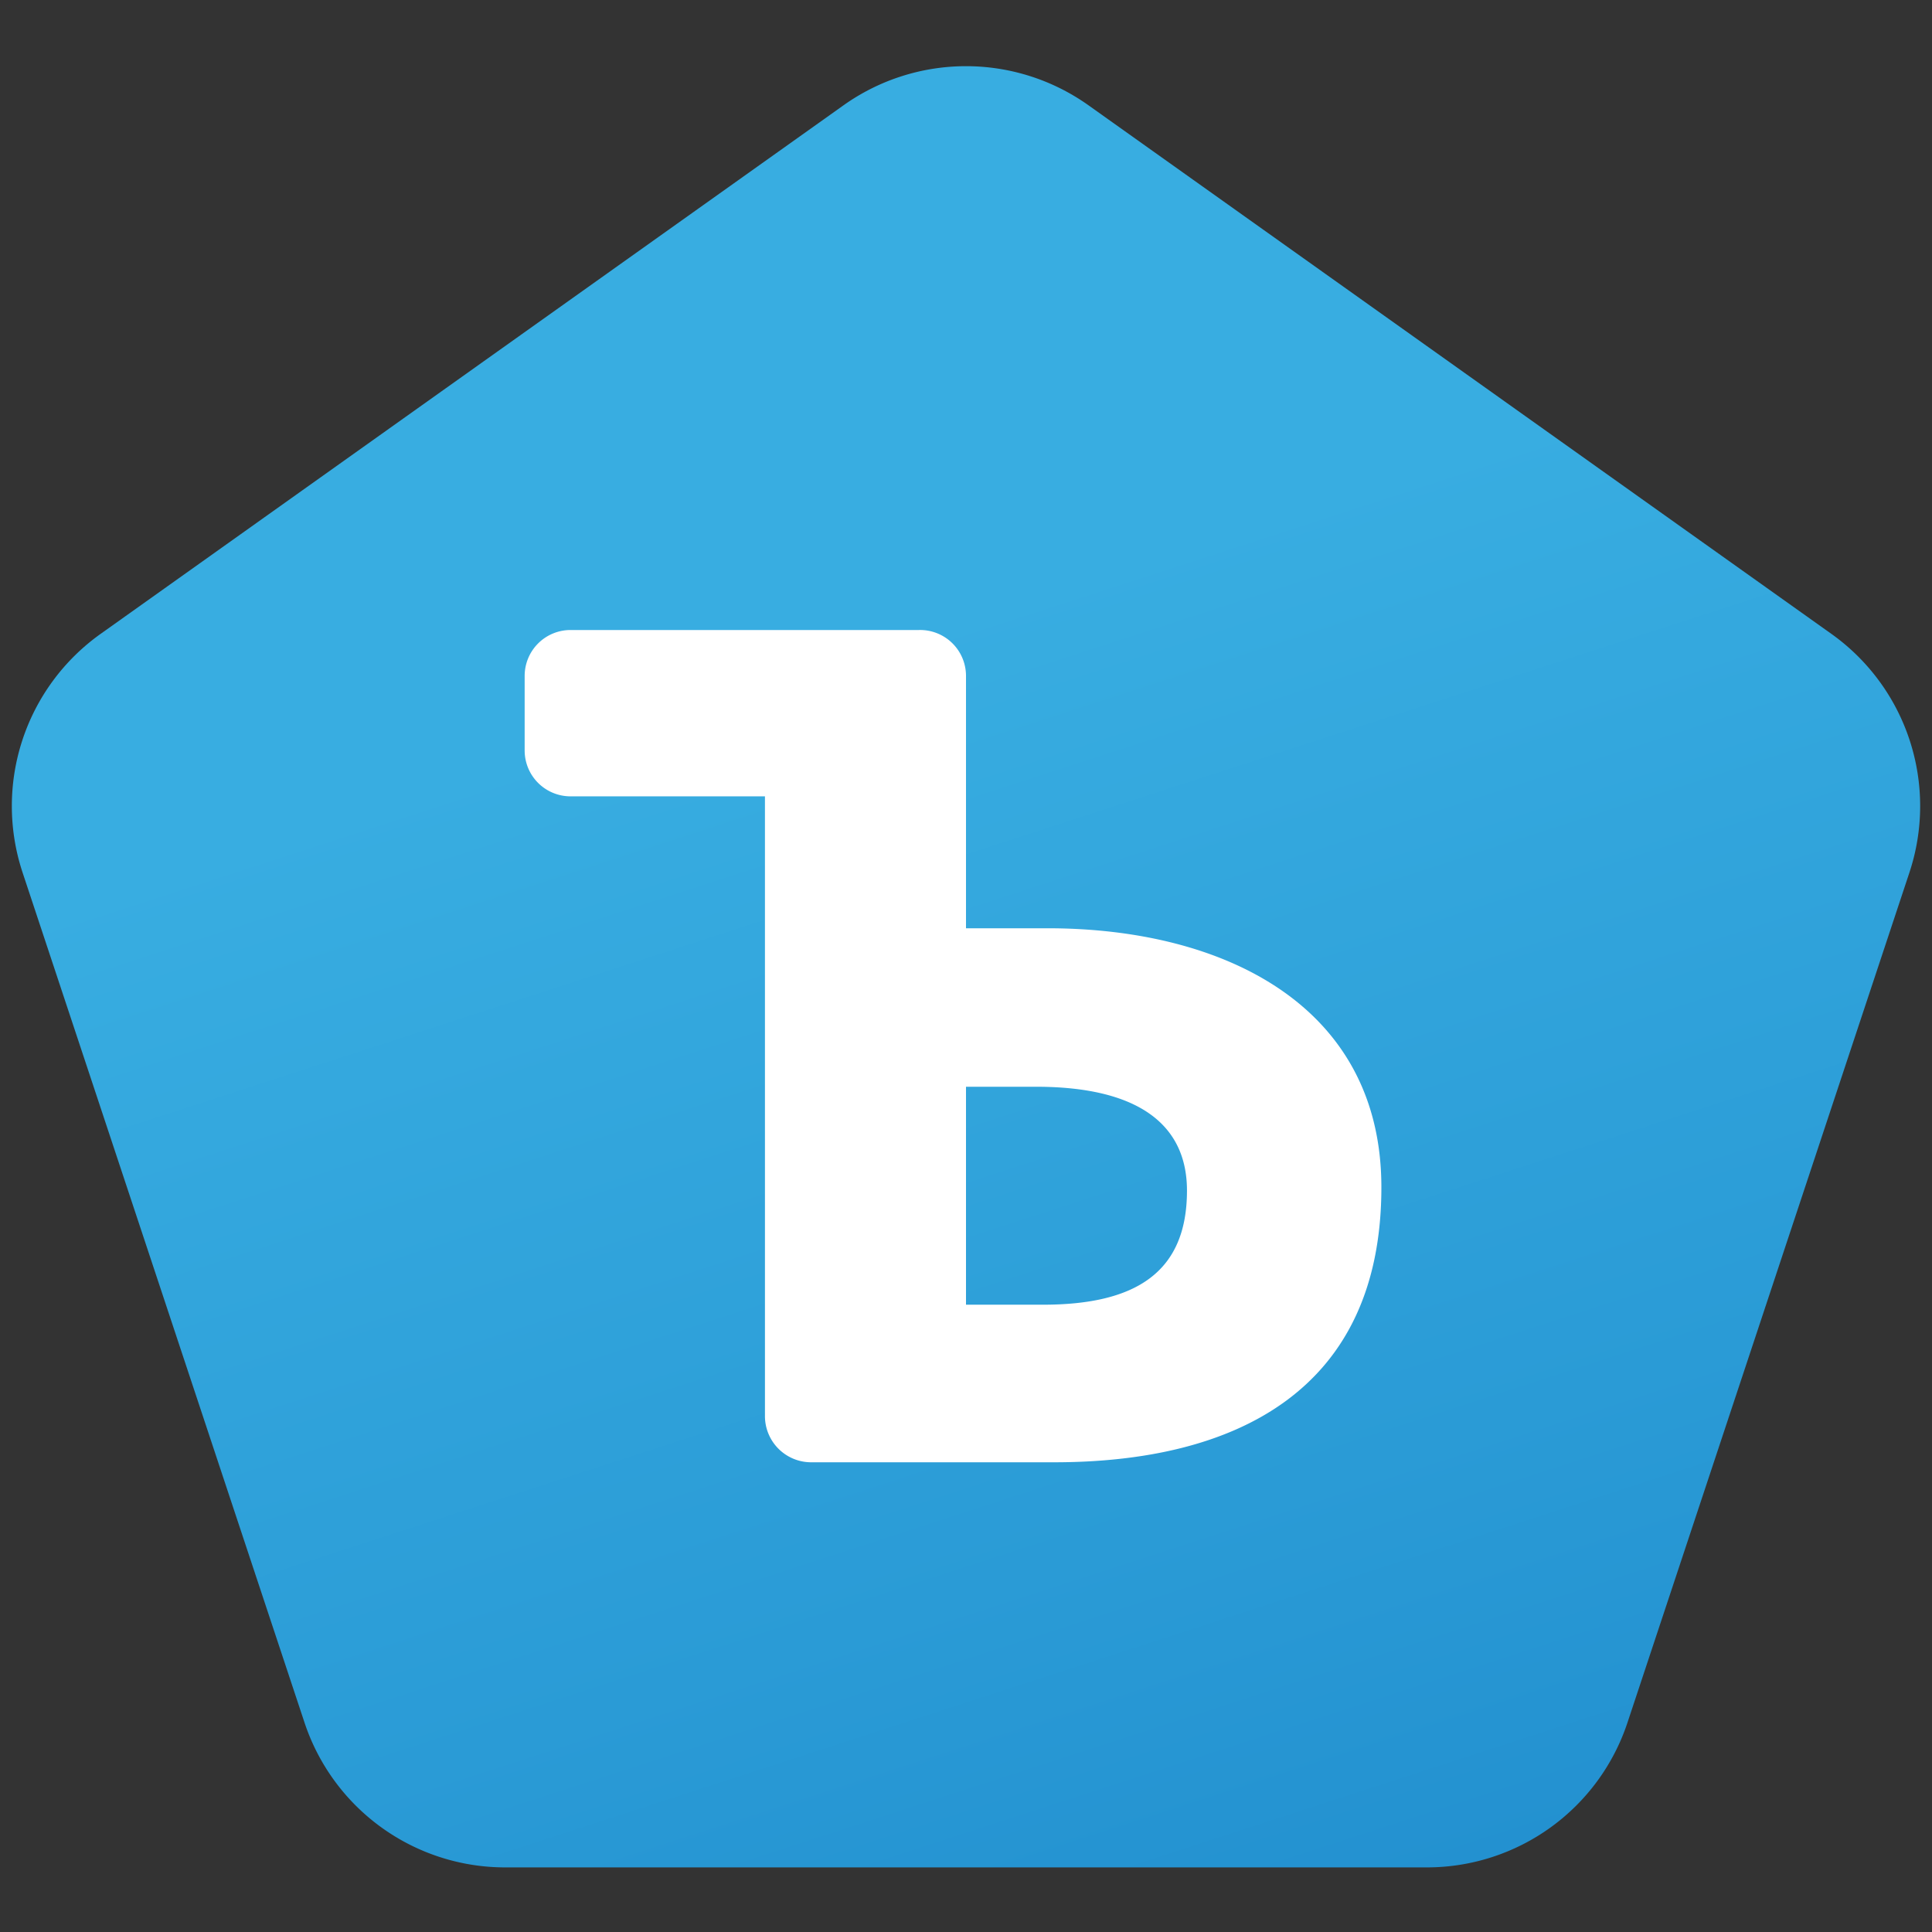 <svg id="Layer_1" data-name="Layer 1" xmlns="http://www.w3.org/2000/svg" xmlns:xlink="http://www.w3.org/1999/xlink" viewBox="0 0 64 64"><rect x="0" y="0" width="64" height="64" fill="#333333" stroke="none"/><defs><style>.cls-1,.cls-3{fill:#fff;}.cls-1{opacity:0;}.cls-2{fill:url(#linear-gradient);}</style><linearGradient id="linear-gradient" x1="24.69" y1="4.21" x2="43.9" y2="63.32" gradientUnits="userSpaceOnUse"><stop offset="0.28" stop-color="#38ade1"/><stop offset="0.78" stop-color="#2a9bd6"/><stop offset="1" stop-color="#2391d0"/></linearGradient></defs><title>32_ttyh</title><rect class="cls-1" width="64" height="64"/><path class="cls-2" d="M27.94,3.49,3.33,21A7,7,0,0,0,.75,28.91l9.34,28.16a7,7,0,0,0,6.64,4.79H47.27a7,7,0,0,0,6.64-4.79l9.34-28.16A7,7,0,0,0,60.67,21L36.06,3.49A7,7,0,0,0,27.94,3.49Z"/><path class="cls-3" d="M25.34,26.38H18.9a1.52,1.52,0,0,1-1.52-1.52V22.39a1.52,1.52,0,0,1,1.52-1.52H30.44A1.52,1.52,0,0,1,32,22.39v8.36H34.7c5.88,0,11.06,2.59,11.06,8.58,0,6.77-4.88,9.11-10.84,9.11H26.86a1.53,1.53,0,0,1-1.52-1.52Zm9.21,16.84c3.07,0,4.77-1.07,4.77-3.78,0-2.22-1.66-3.44-5-3.44H32v7.22Z"/></svg>